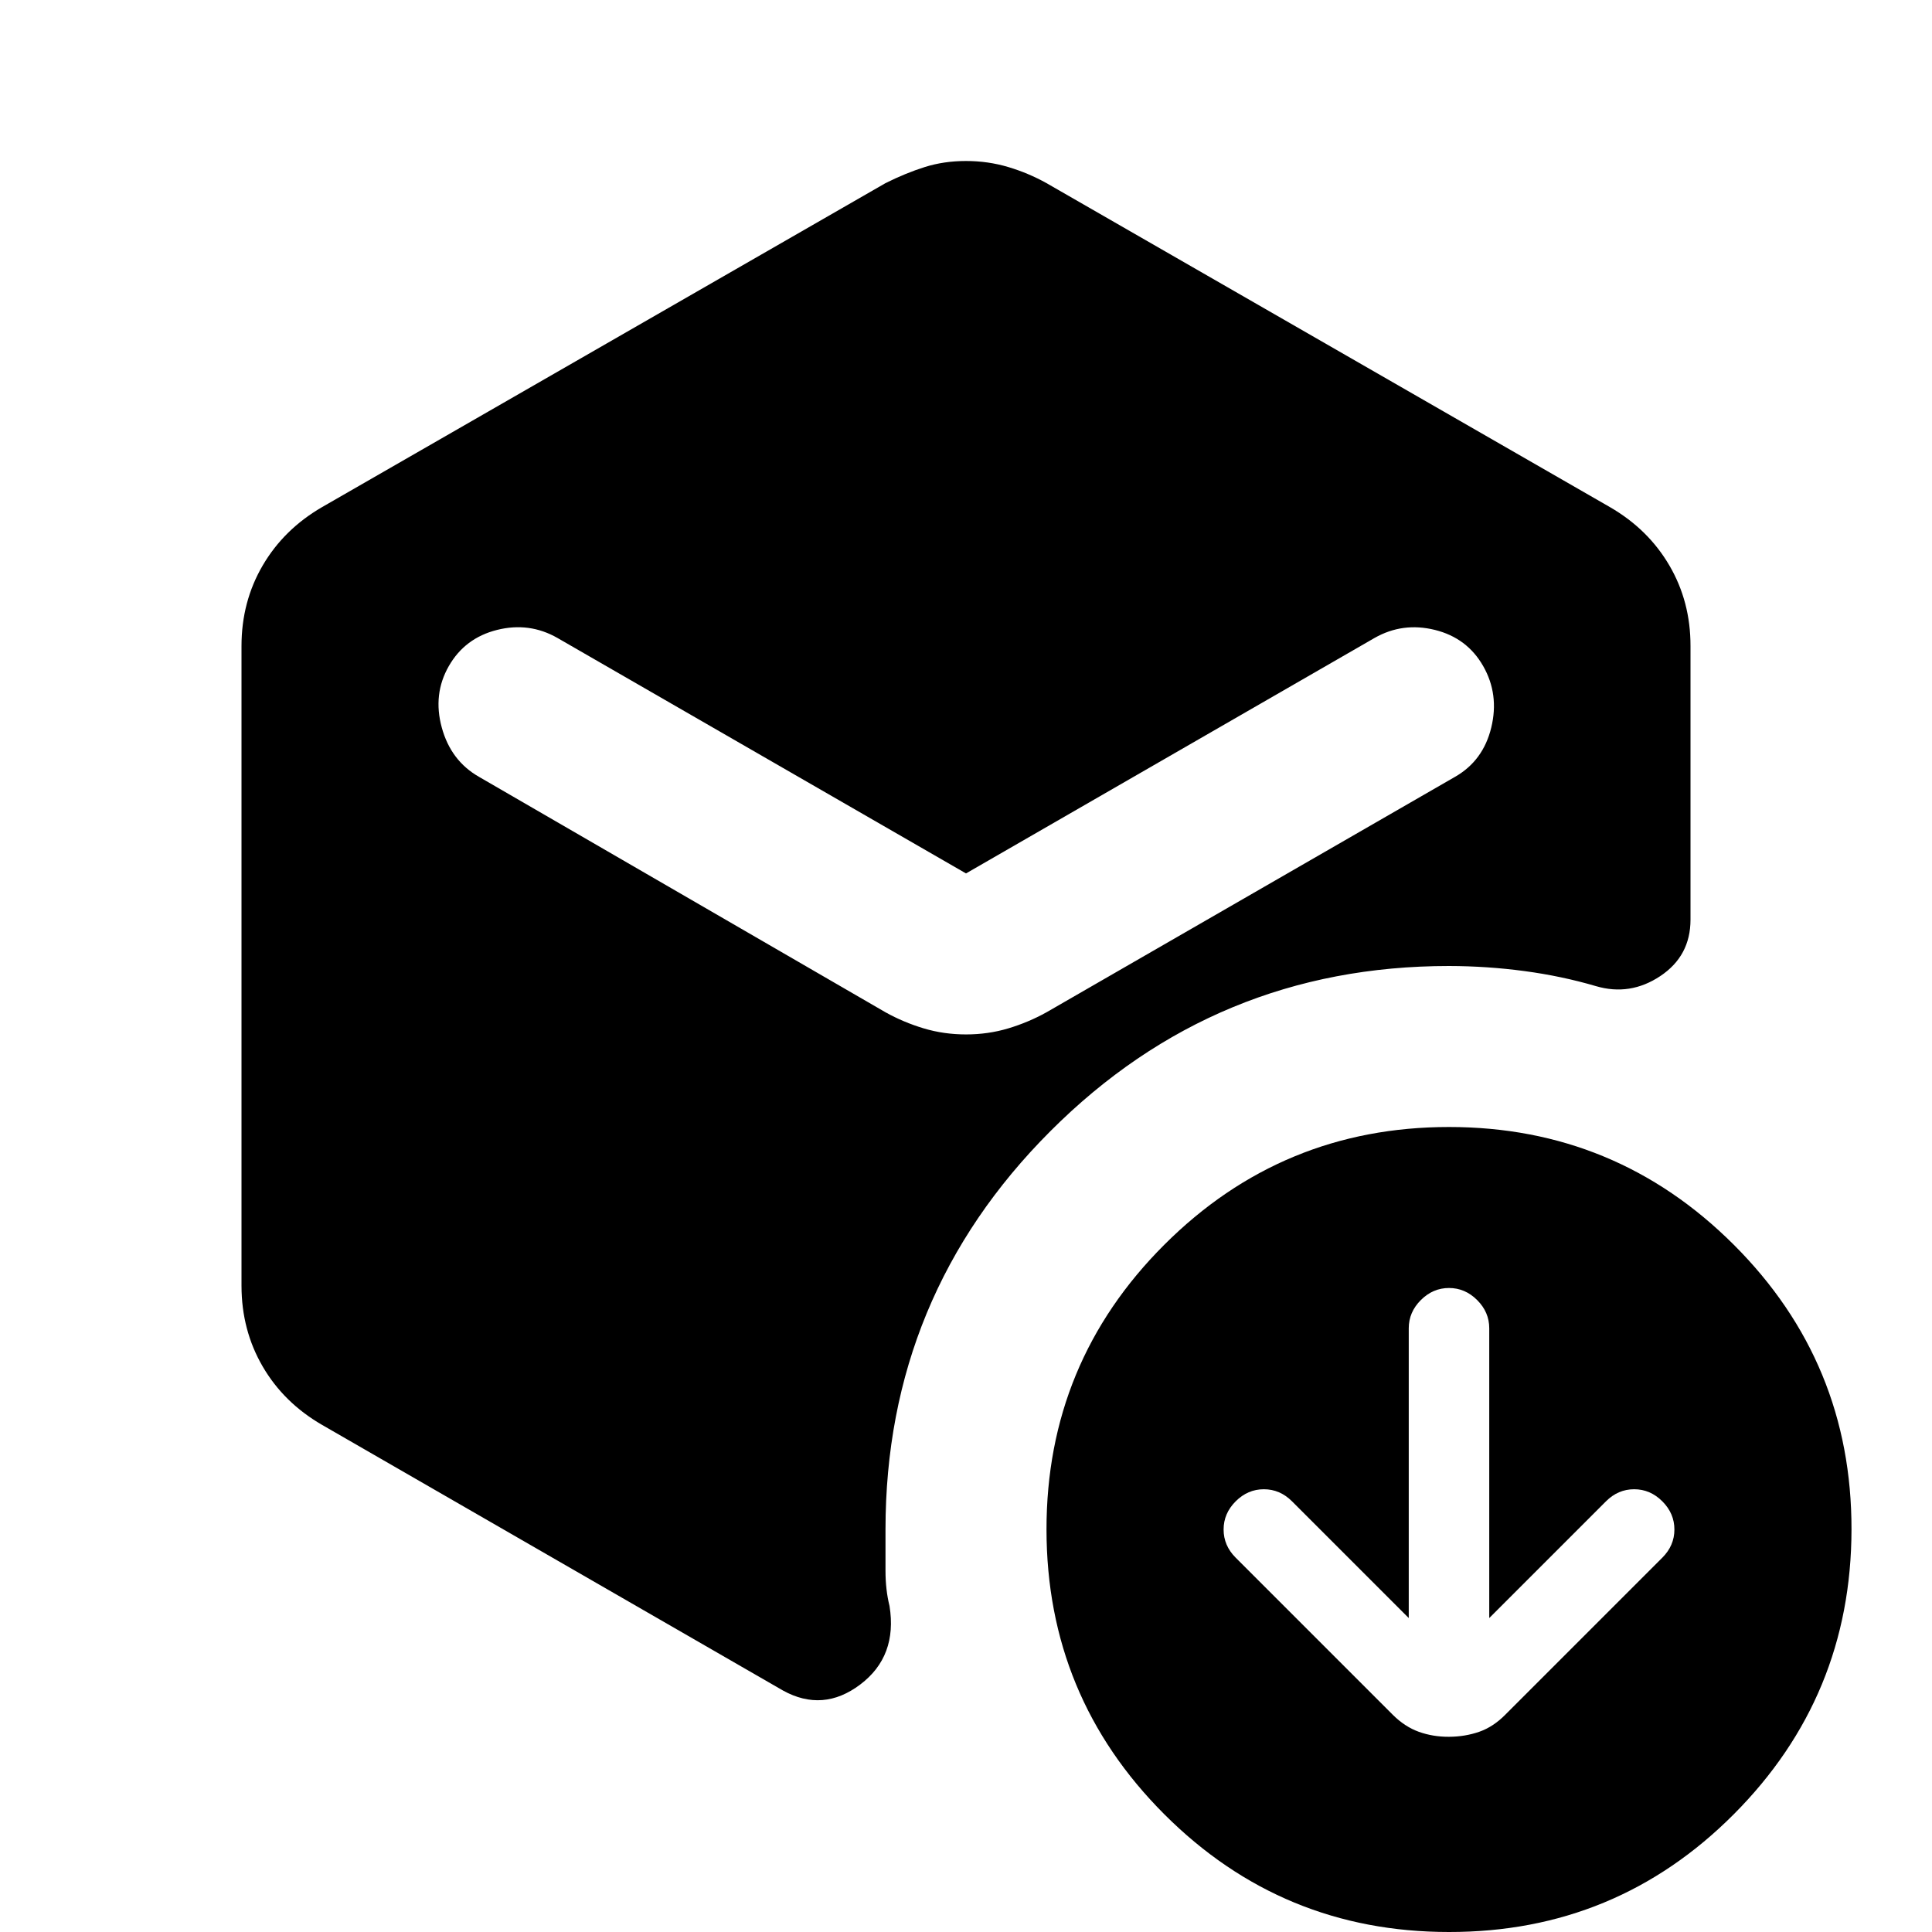<svg xmlns="http://www.w3.org/2000/svg" width="24" height="24" viewBox="0 0 24 24"><path fill="#000" d="m17.5 20.1l-1.45-1.45q-.15-.15-.35-.15t-.35.15t-.15.35t.15.35l1.95 1.95q.15.15.325.213t.375.062t.375-.062t.325-.213l1.95-1.95q.15-.15.15-.35t-.15-.35t-.35-.15t-.35.15L18.5 20.1v-3.6q0-.2-.15-.35T18 16t-.35.15t-.15.35zM12 12.85q.275 0 .525-.075t.475-.2l5.075-2.925q.35-.2.45-.612t-.1-.763t-.6-.45t-.75.1L12 10.85L6.925 7.925q-.35-.2-.75-.1t-.6.45t-.087.763t.462.612L11 12.575q.225.125.475.2t.525.075m-9 3.125v-7.95q0-.55.263-1T4 6.3l7-4.025q.25-.125.488-.2T12 2t.525.075t.475.2L20 6.3q.475.275.738.725t.262 1v3.4q0 .45-.375.7t-.8.125t-.888-.187T18 12q-2.9 0-4.95 2.05T11 19v.513q0 .237.05.437q.1.625-.363.975T9.726 21L4 17.7q-.475-.275-.737-.725t-.263-1M18 24q-2.075 0-3.537-1.463T13 19t1.463-3.537T18 14t3.538 1.463T23 19t-1.463 3.538T18 24"/></svg>